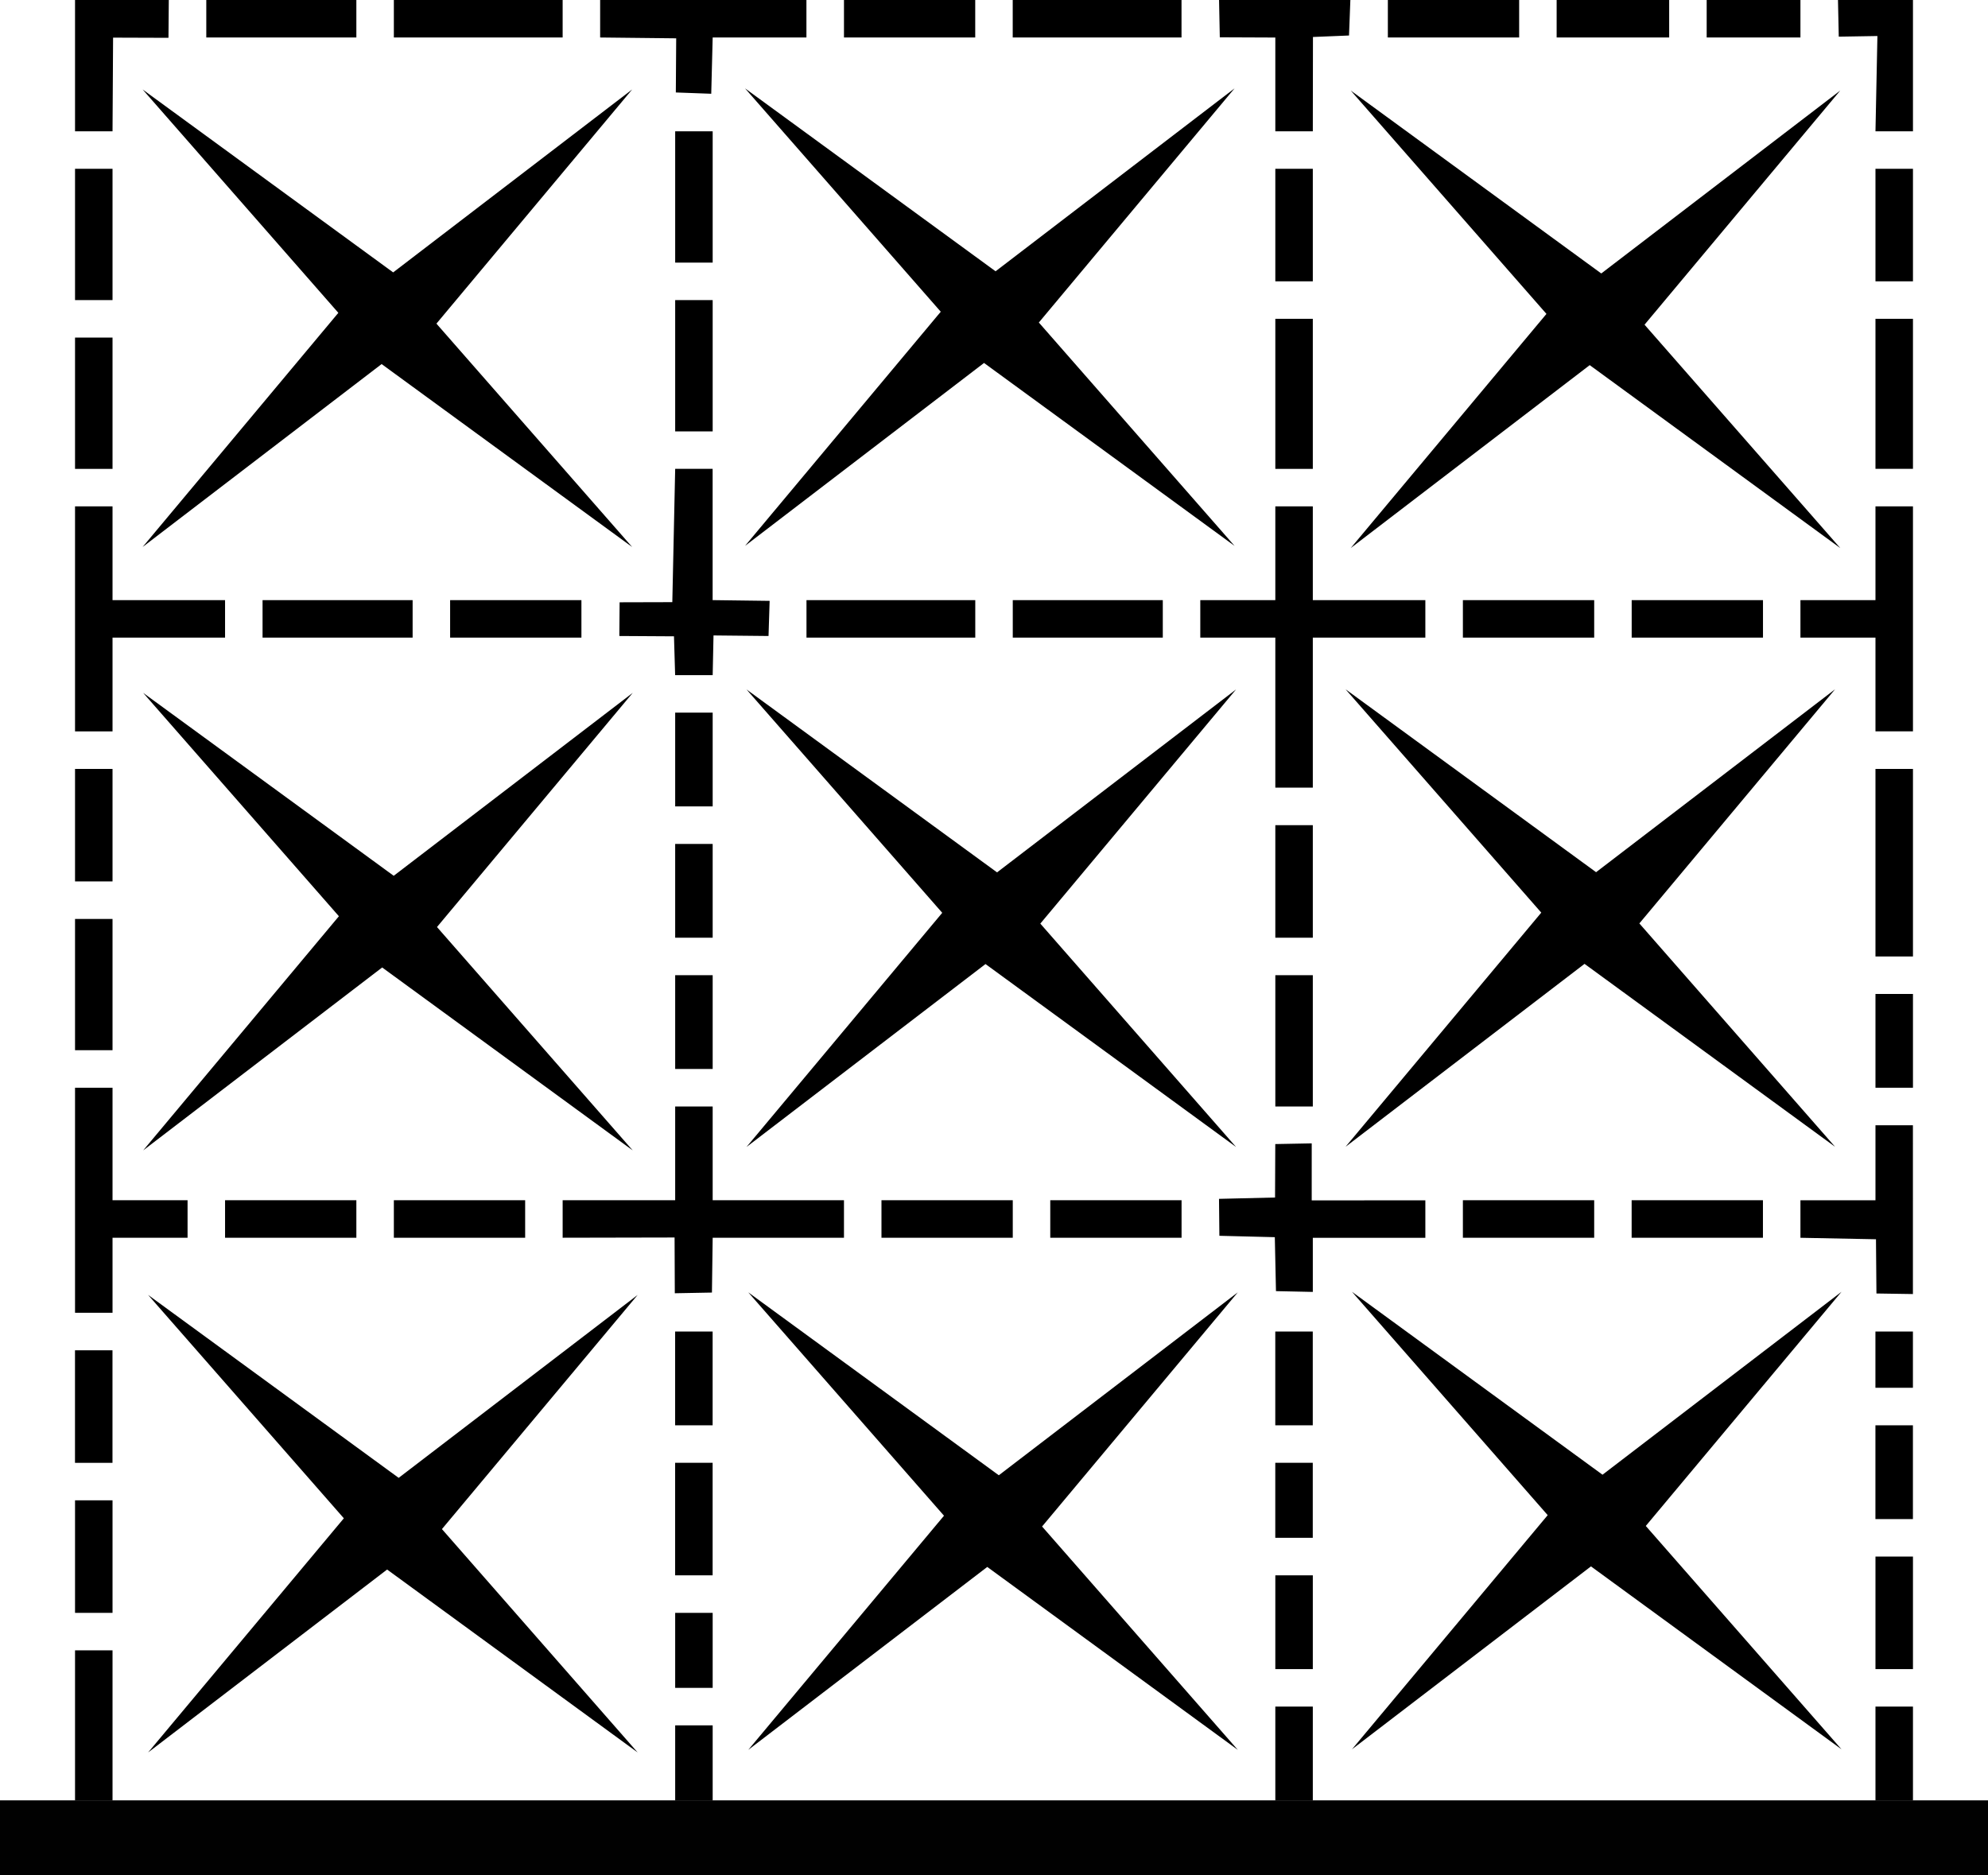 <?xml version="1.0" encoding="UTF-8" standalone="no"?>
<svg
   width="43"
   height="40.566"
   version="1.1"
   id="svg8"
   sodipodi:docname="destroy.svg"
   inkscape:version="1.1.1 (3bf5ae0d25, 2021-09-20)"
   xmlns:inkscape="http://www.inkscape.org/namespaces/inkscape"
   xmlns:sodipodi="http://sodipodi.sourceforge.net/DTD/sodipodi-0.dtd"
   xmlns="http://www.w3.org/2000/svg"
   xmlns:svg="http://www.w3.org/2000/svg">
  <defs
     id="defs12" />
  <sodipodi:namedview
     id="namedview10"
     pagecolor="#ffffff"
     bordercolor="#666666"
     borderopacity="1.0"
     inkscape:pageshadow="2"
     inkscape:pageopacity="0.0"
     inkscape:pagecheckerboard="0"
     showgrid="false"
     inkscape:lockguides="true"
     inkscape:zoom="52"
     inkscape:cx="33.894231"
     inkscape:cy="33.115385"
     inkscape:window-width="1920"
     inkscape:window-height="1018"
     inkscape:window-x="2552"
     inkscape:window-y="-8"
     inkscape:window-maximized="1"
     inkscape:current-layer="svg8"
     fit-margin-top="0"
     fit-margin-left="0"
     fit-margin-right="0"
     fit-margin-bottom="0" />
  <path
     style="fill:#000000;stroke:none;stroke-width:0.406"
     d="m 1.623,0 v 2.84 h 0.811 l 0.012,-2.026 1.198,0.004 L 3.651,0 H 1.623 M 4.462,0 V 0.811 H 7.708 V 0 H 4.462 m 4.057,0 v 0.811 h 3.651 V 0 H 8.519 m 4.462,0 v 0.811 l 1.645,0.018 -0.008,1.171 0.766,0.028 0.031,-1.217 h 2.028 V 0 h -4.462 m 5.274,0 V 0.811 H 21.094 V 0 h -2.84 m 3.651,0 v 0.811 h 3.651 V 0 H 21.906 m 4.462,0 0.016,0.807 1.201,0.005 v 2.028 h 0.811 l 0.003,-2.04 0.78,-0.032 L 29.208,0 h -2.84 m 3.651,0 v 0.811 h 2.84 V 0 h -2.84 m 3.651,0 v 0.811 h 2.434 V 0 h -2.434 m 3.245,0 v 0.811 h 2.028 V 0 h -2.028 m 2.84,0 0.017,0.793 0.836,-0.014 -0.042,2.061 h 0.811 V 0 H 39.755 M 14.604,2.84 v 2.84 h 0.811 V 2.84 h -0.811 M 1.623,3.651 v 2.84 h 0.811 V 3.651 h -0.811 m 25.962,0 v 2.434 h 0.811 V 3.651 h -0.811 m 12.981,0 v 2.434 h 0.811 V 3.651 h -0.811 M 14.604,6.491 v 2.84 h 0.811 V 6.491 h -0.811 m 12.981,0.406 v 3.245 h 0.811 V 6.896 h -0.811 m 12.981,0 v 3.245 h 0.811 V 6.896 h -0.811 M 1.623,7.302 v 2.84 h 0.811 V 7.302 h -0.811 m 12.981,2.84 -0.062,2.883 -1.14,0.003 -0.006,0.729 1.182,0.007 0.025,0.84 h 0.406 0.406 l 0.018,-0.859 1.19,0.012 0.024,-0.76 -1.233,-0.016 v -2.84 h -0.811 M 1.623,10.953 v 4.868 h 0.811 V 13.792 H 4.868 V 12.981 H 2.434 V 10.953 h -0.811 m 25.962,0 v 2.028 h -1.623 v 0.811 h 1.623 v 3.245 h 0.811 v -3.245 h 2.434 V 12.981 H 28.396 V 10.953 h -0.811 m 12.981,0 v 2.028 h -1.623 v 0.811 h 1.623 v 2.028 h 0.811 V 10.953 h -0.811 M 5.679,12.981 v 0.811 H 8.925 V 12.981 H 5.679 m 4.057,0 v 0.811 h 2.84 V 12.981 H 9.736 m 7.708,0 v 0.811 h 3.651 v -0.811 h -3.651 m 4.462,0 v 0.811 h 3.245 V 12.981 H 21.906 m 9.736,0 v 0.811 h 2.84 v -0.811 h -2.84 m 3.651,0 v 0.811 h 2.84 v -0.811 h -2.84 m -20.689,2.434 v 2.028 h 0.811 v -2.028 h -0.811 M 1.623,16.632 v 2.434 h 0.811 v -2.434 h -0.811 m 38.943,0 v 4.057 h 0.811 v -4.057 h -0.811 m -12.981,1.217 v 2.434 h 0.811 v -2.434 h -0.811 m -12.981,0.406 v 2.028 h 0.811 v -2.028 h -0.811 M 1.623,19.877 v 2.84 h 0.811 v -2.84 h -0.811 m 12.981,1.217 v 2.028 h 0.811 V 21.094 h -0.811 m 12.981,0 v 2.84 h 0.811 V 21.094 h -0.811 M 40.566,21.5 v 2.028 h 0.811 V 21.5 h -0.811 M 1.623,23.528 v 4.868 h 0.811 V 26.774 H 4.057 V 25.962 H 2.434 v -2.434 h -0.811 m 12.981,0.406 v 2.028 h -2.434 v 0.811 l 2.421,-0.005 0.005,1.206 0.803,-0.015 0.016,-1.186 h 2.84 v -0.811 h -2.84 v -2.028 h -0.811 m 25.962,0.406 v 1.623 h -1.623 v 0.811 l 1.634,0.032 0.01,1.173 0.789,0.012 V 24.34 h -0.811 m -12.981,0.406 -0.005,1.157 -1.212,0.029 0.008,0.799 1.199,0.03 0.025,1.167 0.797,0.017 2e-6,-1.17 h 2.434 v -0.811 l -2.458,0.001 3.22e-4,-1.233 -0.788,0.015 M 4.868,25.962 v 0.811 H 7.708 V 25.962 H 4.868 m 3.651,0 v 0.811 h 2.84 V 25.962 H 8.519 m 10.547,0 v 0.811 h 2.84 v -0.811 h -2.84 m 3.651,0 v 0.811 h 2.84 v -0.811 h -2.84 m 8.925,0 v 0.811 h 2.84 V 25.962 H 31.641 m 3.651,0 v 0.811 h 2.84 v -0.811 h -2.84 m -20.689,2.84 v 2.028 h 0.811 v -2.028 h -0.811 m 12.981,0 v 2.028 h 0.811 v -2.028 h -0.811 m 12.981,0 v 1.217 h 0.811 v -1.217 h -0.811 m -38.943,0.406 v 2.434 h 0.811 v -2.434 h -0.811 m 38.943,1.623 v 2.028 h 0.811 V 30.83 h -0.811 m -25.962,0.811 v 2.434 h 0.811 V 31.641 h -0.811 m 12.981,0 v 1.623 h 0.811 V 31.641 h -0.811 M 1.623,32.453 v 2.434 h 0.811 V 32.453 h -0.811 m 38.943,1.217 v 2.434 h 0.811 v -2.434 h -0.811 m -12.981,0.406 v 2.028 h 0.811 v -2.028 h -0.811 m -12.981,0.811 v 1.623 h 0.811 v -1.623 h -0.811 M 1.623,35.698 v 3.245 h 0.811 v -3.245 h -0.811 m 25.962,1.217 v 2.028 h 0.811 v -2.028 h -0.811 m 12.981,0 v 2.028 h 0.811 v -2.028 h -0.811 m -25.962,0.406 v 1.623 h 0.811 v -1.623 z"
     id="path4"
     sodipodi:nodetypes="cccccccccccccccccccccccccccccccccccccccccccccccccccccccccccccccccccccccccccccccccccccccccccccccccccccccccccccccccccccccccccccccccccccccccccccccccccccccccccccccccccccccccccccccccccccccccccccccccccccccccccccccccccccccccccccccccccccccccccccccccccccccccccccccccccccccccccccccccccccccccccccccccccccccccccccccccccccccccccccccccccccccccccccccccccccccccccccccccccccccccccccccccccccccc" />
  <path
     style="fill:#010101;stroke:none;stroke-width:0.406"
     d="m 0,38.943 v 1.623 h 43 v -1.623 z"
     id="path6" />
  <path
     sodipodi:type="star"
     style="fill:#000000"
     id="path47"
     inkscape:flatsided="false"
     sodipodi:sides="4"
     sodipodi:cx="6.914957"
     sodipodi:cy="5.1930513"
     sodipodi:r1="4.6153846"
     sodipodi:r2="0.65835547"
     sodipodi:arg1="0.78539816"
     sodipodi:arg2="1.687905"
     inkscape:rounded="0"
     inkscape:randomized="0"
     d="M 10.179,8.457 6.838,5.847 3.651,8.457 6.261,5.116 3.651,1.929 6.992,4.539 10.179,1.929 7.569,5.27 Z"
     transform="matrix(1.622,0,0,1.516,-2.837,-0.989)" />
  <path
     sodipodi:type="star"
     style="fill:#000000"
     id="path47-1"
     inkscape:flatsided="false"
     sodipodi:sides="4"
     sodipodi:cx="6.914957"
     sodipodi:cy="5.1930513"
     sodipodi:r1="4.6153846"
     sodipodi:r2="0.65835547"
     sodipodi:arg1="0.78539816"
     sodipodi:arg2="1.687905"
     inkscape:rounded="0"
     inkscape:randomized="0"
     transform="matrix(1.622,0,0,1.516,10.193,-1.013)"
     d="M 10.179,8.457 6.838,5.847 3.651,8.457 6.261,5.116 3.651,1.929 6.992,4.539 10.179,1.929 7.569,5.27 Z" />
  <path
     sodipodi:type="star"
     style="fill:#000000"
     id="path47-4"
     inkscape:flatsided="false"
     sodipodi:sides="4"
     sodipodi:cx="6.914957"
     sodipodi:cy="5.1930513"
     sodipodi:r1="4.6153846"
     sodipodi:r2="0.65835547"
     sodipodi:arg1="0.78539816"
     sodipodi:arg2="1.687905"
     inkscape:rounded="0"
     inkscape:randomized="0"
     transform="matrix(1.622,0,0,1.516,23.294,-0.966)"
     d="M 10.179,8.457 6.838,5.847 3.651,8.457 6.261,5.116 3.651,1.929 6.992,4.539 10.179,1.929 7.569,5.27 Z" />
  <path
     sodipodi:type="star"
     style="fill:#000000"
     id="path47-5"
     inkscape:flatsided="false"
     sodipodi:sides="4"
     sodipodi:cx="6.914957"
     sodipodi:cy="5.1930513"
     sodipodi:r1="4.6153846"
     sodipodi:r2="0.65835547"
     sodipodi:arg1="0.78539816"
     sodipodi:arg2="1.687905"
     inkscape:rounded="0"
     inkscape:randomized="0"
     transform="matrix(1.622,0,0,1.516,-2.825,12.063)"
     d="M 10.179,8.457 6.838,5.847 3.651,8.457 6.261,5.116 3.651,1.929 6.992,4.539 10.179,1.929 7.569,5.27 Z" />
  <path
     sodipodi:type="star"
     style="fill:#000000"
     id="path47-6"
     inkscape:flatsided="false"
     sodipodi:sides="4"
     sodipodi:cx="6.914957"
     sodipodi:cy="5.1930513"
     sodipodi:r1="4.6153846"
     sodipodi:r2="0.65835547"
     sodipodi:arg1="0.78539816"
     sodipodi:arg2="1.687905"
     inkscape:rounded="0"
     inkscape:randomized="0"
     transform="matrix(1.622,0,0,1.516,10.225,11.989)"
     d="M 10.179,8.457 6.838,5.847 3.651,8.457 6.261,5.116 3.651,1.929 6.992,4.539 10.179,1.929 7.569,5.27 Z" />
  <path
     sodipodi:type="star"
     style="fill:#000000"
     id="path47-8"
     inkscape:flatsided="false"
     sodipodi:sides="4"
     sodipodi:cx="6.914957"
     sodipodi:cy="5.1930513"
     sodipodi:r1="4.6153846"
     sodipodi:r2="0.65835547"
     sodipodi:arg1="0.78539816"
     sodipodi:arg2="1.687905"
     inkscape:rounded="0"
     inkscape:randomized="0"
     transform="matrix(1.622,0,0,1.516,23.182,11.985)"
     d="M 10.179,8.457 6.838,5.847 3.651,8.457 6.261,5.116 3.651,1.929 6.992,4.539 10.179,1.929 7.569,5.27 Z" />
  <path
     sodipodi:type="star"
     style="fill:#000000"
     id="path47-17"
     inkscape:flatsided="false"
     sodipodi:sides="4"
     sodipodi:cx="6.914957"
     sodipodi:cy="5.1930513"
     sodipodi:r1="4.6153846"
     sodipodi:r2="0.65835547"
     sodipodi:arg1="0.78539816"
     sodipodi:arg2="1.687905"
     inkscape:rounded="0"
     inkscape:randomized="0"
     transform="matrix(1.622,0,0,1.516,-2.718,25.086)"
     d="M 10.179,8.457 6.838,5.847 3.651,8.457 6.261,5.116 3.651,1.929 6.992,4.539 10.179,1.929 7.569,5.27 Z" />
  <path
     sodipodi:type="star"
     style="fill:#000000"
     id="path47-58"
     inkscape:flatsided="false"
     sodipodi:sides="4"
     sodipodi:cx="6.914957"
     sodipodi:cy="5.1930513"
     sodipodi:r1="4.6153846"
     sodipodi:r2="0.65835547"
     sodipodi:arg1="0.78539816"
     sodipodi:arg2="1.687905"
     inkscape:rounded="0"
     inkscape:randomized="0"
     transform="matrix(1.622,0,0,1.516,10.263,25.03)"
     d="M 10.179,8.457 6.838,5.847 3.651,8.457 6.261,5.116 3.651,1.929 6.992,4.539 10.179,1.929 7.569,5.27 Z" />
  <path
     sodipodi:type="star"
     style="fill:#000000"
     id="path47-42"
     inkscape:flatsided="false"
     sodipodi:sides="4"
     sodipodi:cx="6.914957"
     sodipodi:cy="5.1930513"
     sodipodi:r1="4.6153846"
     sodipodi:r2="0.65835547"
     sodipodi:arg1="0.78539816"
     sodipodi:arg2="1.687905"
     inkscape:rounded="0"
     inkscape:randomized="0"
     transform="matrix(1.622,0,0,1.516,23.321,25.018)"
     d="M 10.179,8.457 6.838,5.847 3.651,8.457 6.261,5.116 3.651,1.929 6.992,4.539 10.179,1.929 7.569,5.27 Z" />
</svg>
